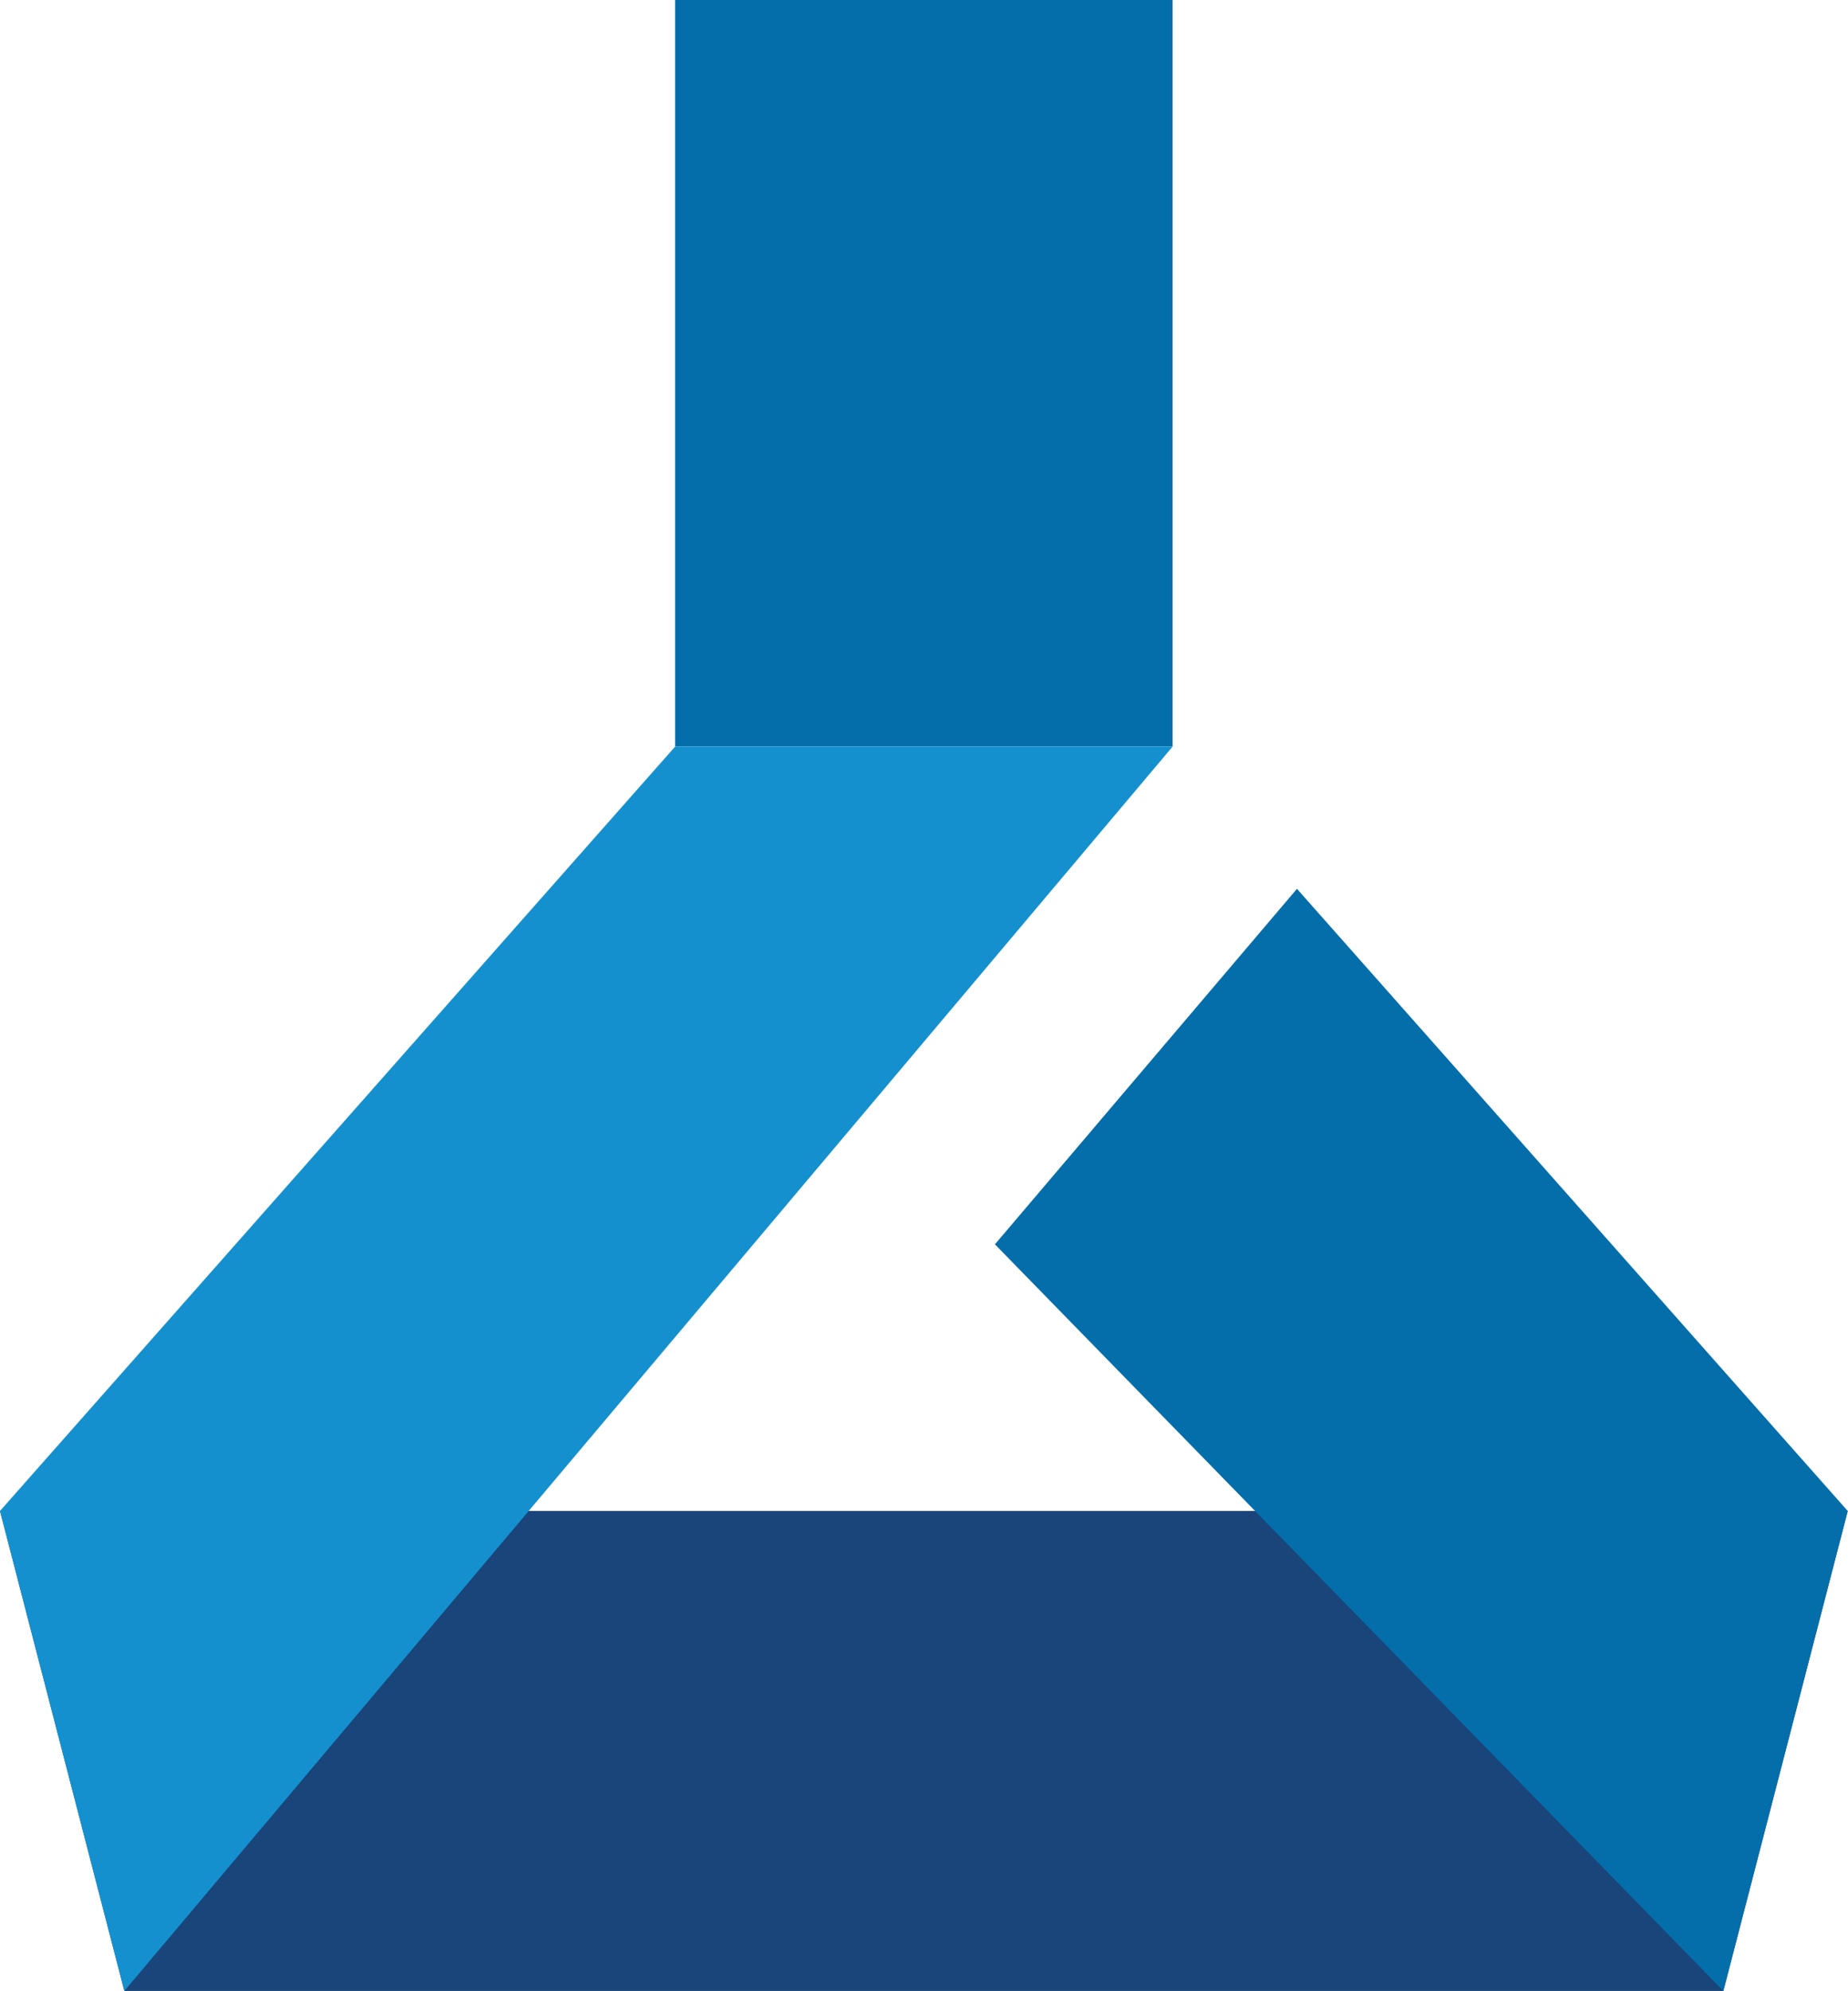 <svg viewBox="0 0 951 1024" class="" role="presentation" focusable="false" xmlns:svg="http://www.w3.org/2000/svg" xmlns:xlink="http://www.w3.org/1999/xlink" id="FxSymbol0-090"><g><title></title><title>workbench_icon copy</title><g fill="none"><path fill="#046EAB" d="M347.429 0h256v384h-256z"></path><path fill="#19457A" d="M886.857 1024H64L0 777.143h950.857z"></path><path fill="#1590CF" d="M64 1024L0 777.143 347.429 384h256z"></path><path fill="#046EAB" d="M886.857 1024L512 640l155.429-182.857 283.428 320z"></path></g></g></svg>